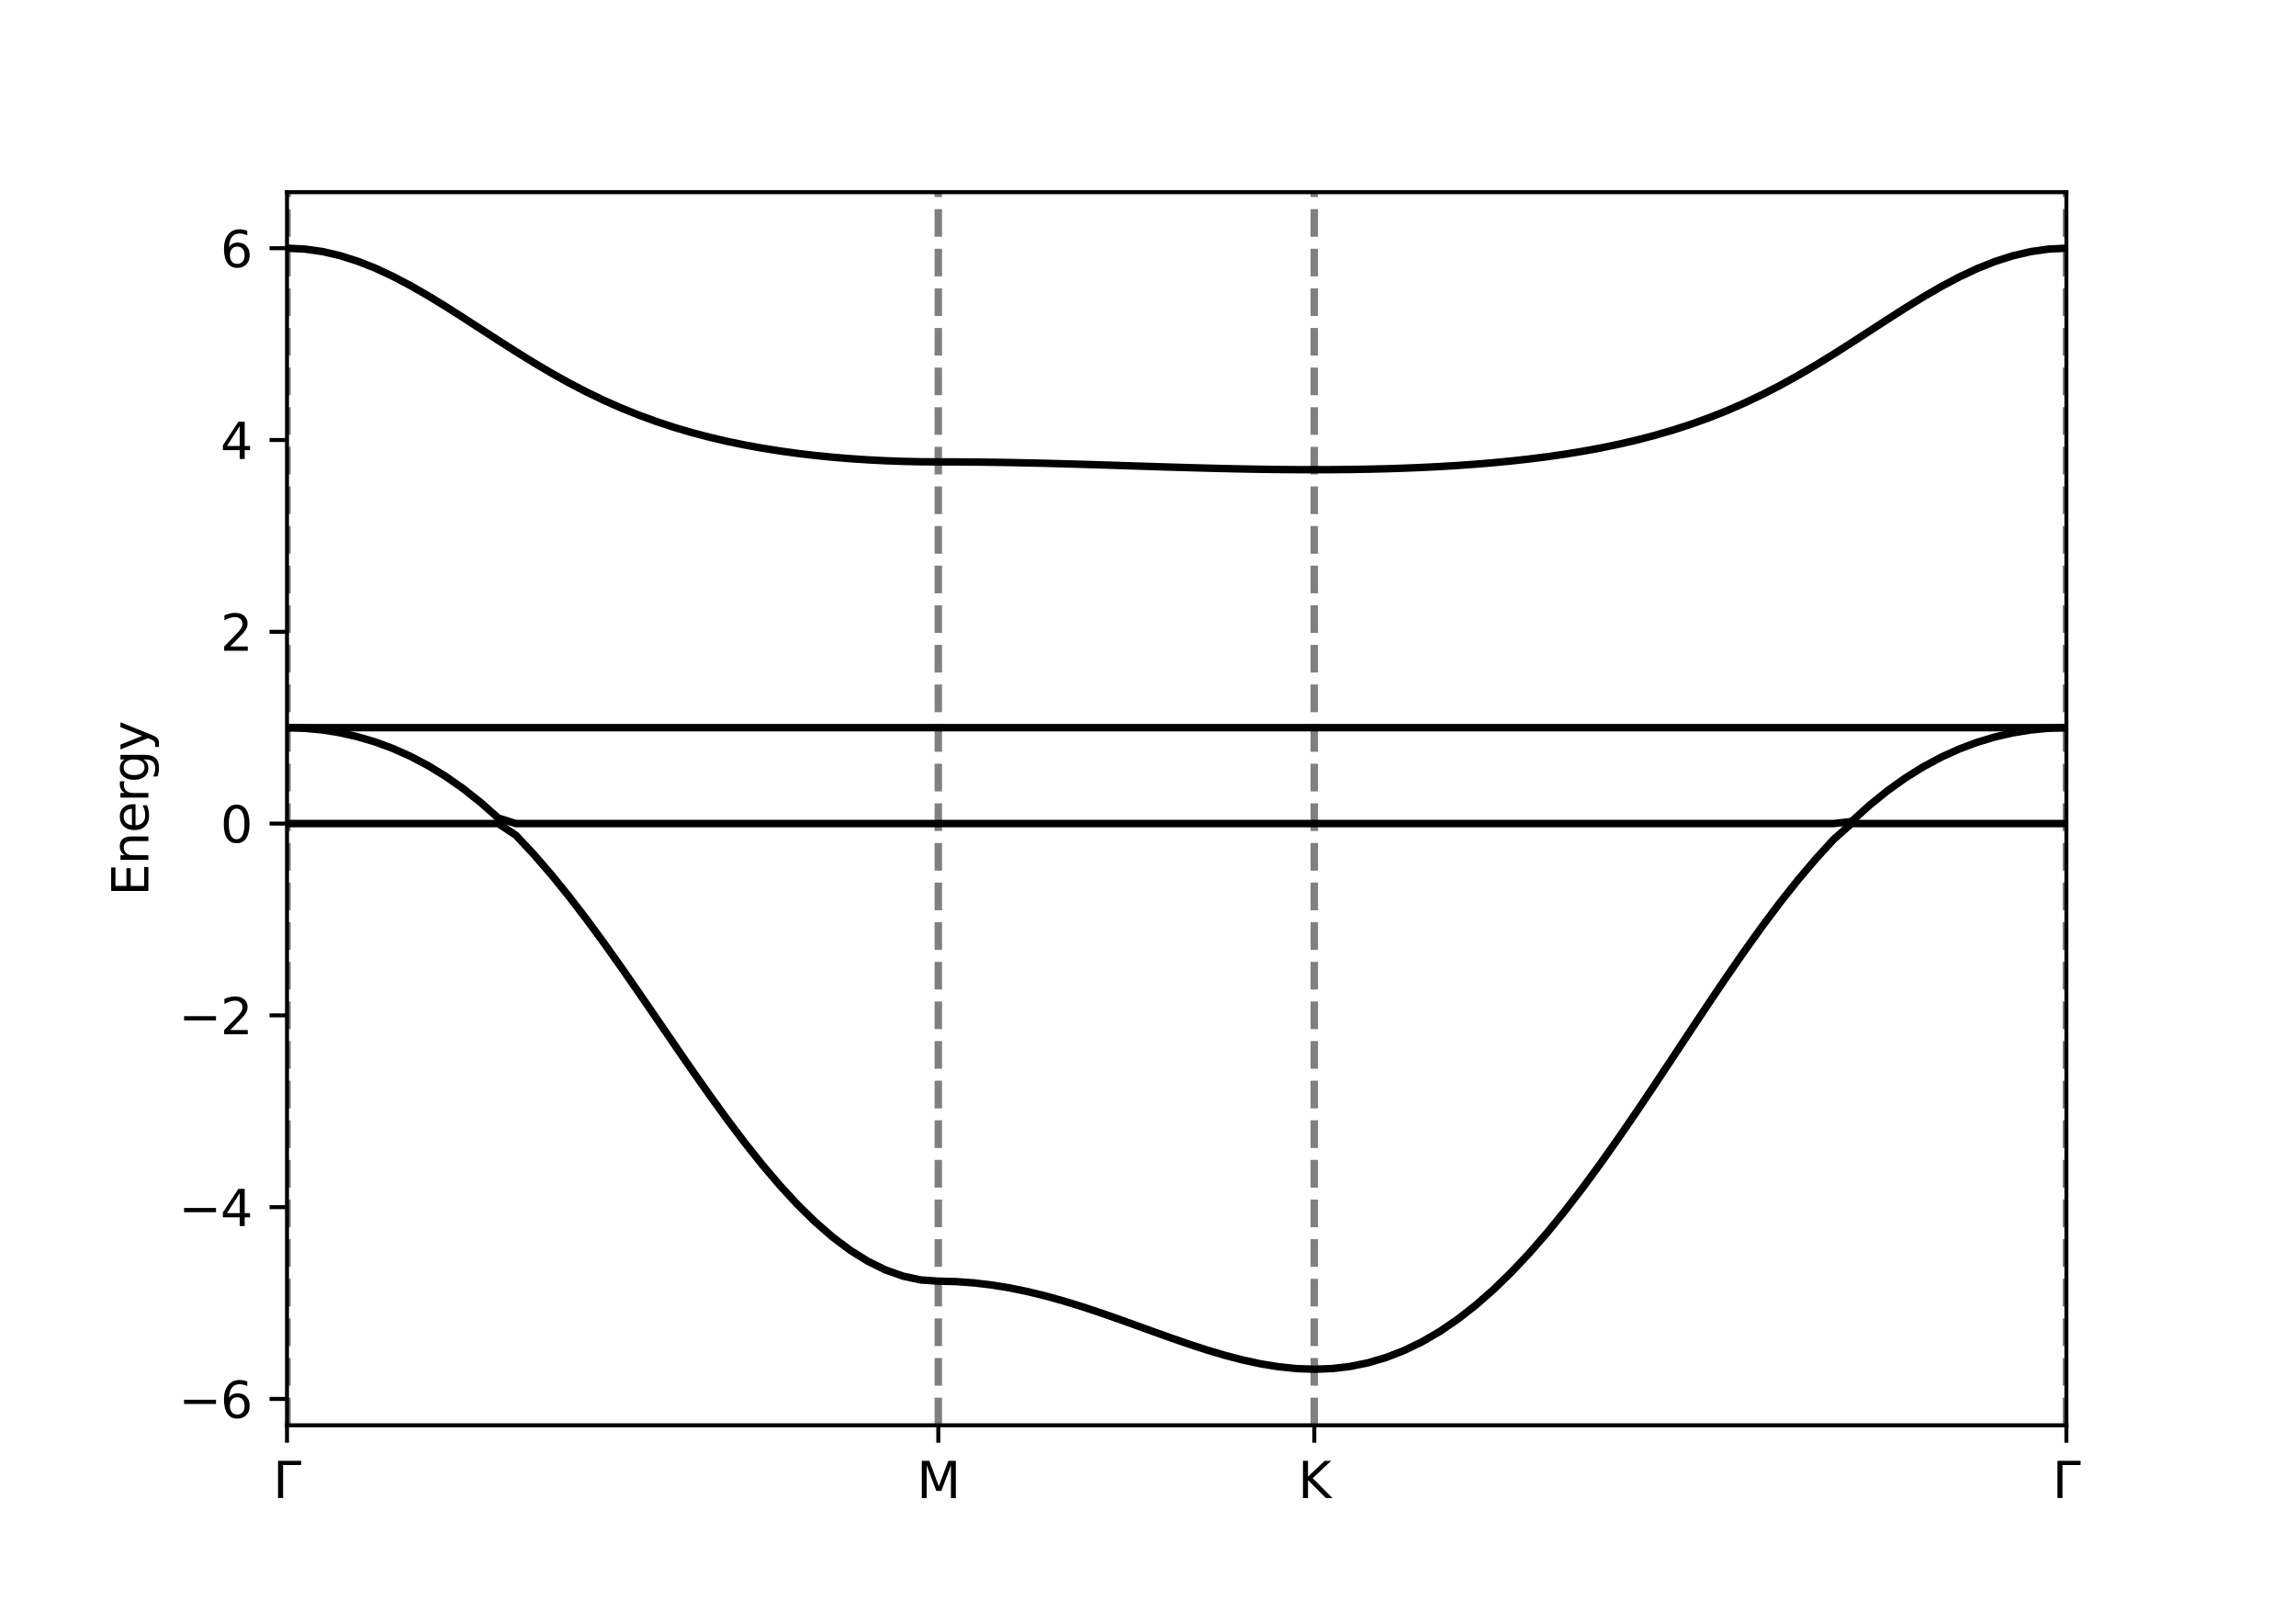 <?xml version="1.0" encoding="utf-8" standalone="no"?>
<!DOCTYPE svg PUBLIC "-//W3C//DTD SVG 1.1//EN"
  "http://www.w3.org/Graphics/SVG/1.1/DTD/svg11.dtd">
<svg xmlns:xlink="http://www.w3.org/1999/xlink" width="460.8pt" height="321.36pt" viewBox="0 0 460.8 321.36" xmlns="http://www.w3.org/2000/svg" version="1.1">
 <defs>
  <style type="text/css">*{stroke-linejoin: round; stroke-linecap: butt}</style>
 </defs>
 <g id="figure_1">
  <g id="patch_1">
   <path d="M 0 321.36 
L 460.8 321.36 
L 460.8 0 
L 0 0 
z
" style="fill: #ffffff"/>
  </g>
  <g id="axes_1">
   <g id="patch_2">
    <path d="M 57.6 286.01 
L 414.72 286.01 
L 414.72 38.563 
L 57.6 38.563 
z
" style="fill: #ffffff"/>
   </g>
   <g id="matplotlib.axis_1">
    <g id="xtick_1">
     <g id="line2d_1">
      <defs>
       <path id="m0175471c63" d="M 0 0 
L 0 3.5 
" style="stroke: #000000; stroke-width: 0.8"/>
      </defs>
      <g>
       <use xlink:href="#m0175471c63" x="57.6" y="286.01" style="stroke: #000000; stroke-width: 0.8"/>
      </g>
     </g>
     <g id="text_1">
      <!-- ${\Gamma}$ -->
      <g transform="translate(54.8 300.609) scale(0.1 -0.1)">
       <defs>
        <path id="DejaVuSans-393" d="M 628 0 
L 628 4666 
L 3531 4666 
L 3531 4134 
L 1259 4134 
L 1259 0 
L 628 0 
z
" transform="scale(0.016)"/>
       </defs>
       <use xlink:href="#DejaVuSans-393" transform="translate(0 0.094)"/>
      </g>
     </g>
    </g>
    <g id="xtick_2">
     <g id="line2d_2">
      <g>
       <use xlink:href="#m0175471c63" x="188.315" y="286.01" style="stroke: #000000; stroke-width: 0.8"/>
      </g>
     </g>
     <g id="text_2">
      <!-- M -->
      <g transform="translate(184.001 300.609) scale(0.1 -0.1)">
       <defs>
        <path id="DejaVuSans-4d" d="M 628 4666 
L 1569 4666 
L 2759 1491 
L 3956 4666 
L 4897 4666 
L 4897 0 
L 4281 0 
L 4281 4097 
L 3078 897 
L 2444 897 
L 1241 4097 
L 1241 0 
L 628 0 
L 628 4666 
z
" transform="scale(0.016)"/>
       </defs>
       <use xlink:href="#DejaVuSans-4d"/>
      </g>
     </g>
    </g>
    <g id="xtick_3">
     <g id="line2d_3">
      <g>
       <use xlink:href="#m0175471c63" x="263.776" y="286.01" style="stroke: #000000; stroke-width: 0.8"/>
      </g>
     </g>
     <g id="text_3">
      <!-- K -->
      <g transform="translate(260.497 300.609) scale(0.1 -0.1)">
       <defs>
        <path id="DejaVuSans-4b" d="M 628 4666 
L 1259 4666 
L 1259 2694 
L 3353 4666 
L 4166 4666 
L 1850 2491 
L 4331 0 
L 3500 0 
L 1259 2247 
L 1259 0 
L 628 0 
L 628 4666 
z
" transform="scale(0.016)"/>
       </defs>
       <use xlink:href="#DejaVuSans-4b"/>
      </g>
     </g>
    </g>
    <g id="xtick_4">
     <g id="line2d_4">
      <g>
       <use xlink:href="#m0175471c63" x="414.72" y="286.01" style="stroke: #000000; stroke-width: 0.8"/>
      </g>
     </g>
     <g id="text_4">
      <!-- ${\Gamma}$ -->
      <g transform="translate(411.92 300.609) scale(0.1 -0.1)">
       <use xlink:href="#DejaVuSans-393" transform="translate(0 0.094)"/>
      </g>
     </g>
    </g>
   </g>
   <g id="matplotlib.axis_2">
    <g id="ytick_1">
     <g id="line2d_5">
      <defs>
       <path id="m909a4ada91" d="M 0 0 
L -3.5 0 
" style="stroke: #000000; stroke-width: 0.8"/>
      </defs>
      <g>
       <use xlink:href="#m909a4ada91" x="57.6" y="280.72" style="stroke: #000000; stroke-width: 0.8"/>
      </g>
     </g>
     <g id="text_5">
      <!-- −6 -->
      <g transform="translate(35.858 284.519) scale(0.1 -0.1)">
       <defs>
        <path id="DejaVuSans-2212" d="M 678 2272 
L 4684 2272 
L 4684 1741 
L 678 1741 
L 678 2272 
z
" transform="scale(0.016)"/>
        <path id="DejaVuSans-36" d="M 2113 2584 
Q 1688 2584 1439 2293 
Q 1191 2003 1191 1497 
Q 1191 994 1439 701 
Q 1688 409 2113 409 
Q 2538 409 2786 701 
Q 3034 994 3034 1497 
Q 3034 2003 2786 2293 
Q 2538 2584 2113 2584 
z
M 3366 4563 
L 3366 3988 
Q 3128 4100 2886 4159 
Q 2644 4219 2406 4219 
Q 1781 4219 1451 3797 
Q 1122 3375 1075 2522 
Q 1259 2794 1537 2939 
Q 1816 3084 2150 3084 
Q 2853 3084 3261 2657 
Q 3669 2231 3669 1497 
Q 3669 778 3244 343 
Q 2819 -91 2113 -91 
Q 1303 -91 875 529 
Q 447 1150 447 2328 
Q 447 3434 972 4092 
Q 1497 4750 2381 4750 
Q 2619 4750 2861 4703 
Q 3103 4656 3366 4563 
z
" transform="scale(0.016)"/>
       </defs>
       <use xlink:href="#DejaVuSans-2212"/>
       <use xlink:href="#DejaVuSans-36" x="83.789"/>
      </g>
     </g>
    </g>
    <g id="ytick_2">
     <g id="line2d_6">
      <g>
       <use xlink:href="#m909a4ada91" x="57.6" y="242.235" style="stroke: #000000; stroke-width: 0.8"/>
      </g>
     </g>
     <g id="text_6">
      <!-- −4 -->
      <g transform="translate(35.858 246.034) scale(0.1 -0.1)">
       <defs>
        <path id="DejaVuSans-34" d="M 2419 4116 
L 825 1625 
L 2419 1625 
L 2419 4116 
z
M 2253 4666 
L 3047 4666 
L 3047 1625 
L 3713 1625 
L 3713 1100 
L 3047 1100 
L 3047 0 
L 2419 0 
L 2419 1100 
L 313 1100 
L 313 1709 
L 2253 4666 
z
" transform="scale(0.016)"/>
       </defs>
       <use xlink:href="#DejaVuSans-2212"/>
       <use xlink:href="#DejaVuSans-34" x="83.789"/>
      </g>
     </g>
    </g>
    <g id="ytick_3">
     <g id="line2d_7">
      <g>
       <use xlink:href="#m909a4ada91" x="57.6" y="203.75" style="stroke: #000000; stroke-width: 0.8"/>
      </g>
     </g>
     <g id="text_7">
      <!-- −2 -->
      <g transform="translate(35.858 207.549) scale(0.1 -0.1)">
       <defs>
        <path id="DejaVuSans-32" d="M 1228 531 
L 3431 531 
L 3431 0 
L 469 0 
L 469 531 
Q 828 903 1448 1529 
Q 2069 2156 2228 2338 
Q 2531 2678 2651 2914 
Q 2772 3150 2772 3378 
Q 2772 3750 2511 3984 
Q 2250 4219 1831 4219 
Q 1534 4219 1204 4116 
Q 875 4013 500 3803 
L 500 4441 
Q 881 4594 1212 4672 
Q 1544 4750 1819 4750 
Q 2544 4750 2975 4387 
Q 3406 4025 3406 3419 
Q 3406 3131 3298 2873 
Q 3191 2616 2906 2266 
Q 2828 2175 2409 1742 
Q 1991 1309 1228 531 
z
" transform="scale(0.016)"/>
       </defs>
       <use xlink:href="#DejaVuSans-2212"/>
       <use xlink:href="#DejaVuSans-32" x="83.789"/>
      </g>
     </g>
    </g>
    <g id="ytick_4">
     <g id="line2d_8">
      <g>
       <use xlink:href="#m909a4ada91" x="57.6" y="165.265" style="stroke: #000000; stroke-width: 0.8"/>
      </g>
     </g>
     <g id="text_8">
      <!-- 0 -->
      <g transform="translate(44.237 169.065) scale(0.1 -0.1)">
       <defs>
        <path id="DejaVuSans-30" d="M 2034 4250 
Q 1547 4250 1301 3770 
Q 1056 3291 1056 2328 
Q 1056 1369 1301 889 
Q 1547 409 2034 409 
Q 2525 409 2770 889 
Q 3016 1369 3016 2328 
Q 3016 3291 2770 3770 
Q 2525 4250 2034 4250 
z
M 2034 4750 
Q 2819 4750 3233 4129 
Q 3647 3509 3647 2328 
Q 3647 1150 3233 529 
Q 2819 -91 2034 -91 
Q 1250 -91 836 529 
Q 422 1150 422 2328 
Q 422 3509 836 4129 
Q 1250 4750 2034 4750 
z
" transform="scale(0.016)"/>
       </defs>
       <use xlink:href="#DejaVuSans-30"/>
      </g>
     </g>
    </g>
    <g id="ytick_5">
     <g id="line2d_9">
      <g>
       <use xlink:href="#m909a4ada91" x="57.6" y="126.781" style="stroke: #000000; stroke-width: 0.8"/>
      </g>
     </g>
     <g id="text_9">
      <!-- 2 -->
      <g transform="translate(44.237 130.58) scale(0.1 -0.1)">
       <use xlink:href="#DejaVuSans-32"/>
      </g>
     </g>
    </g>
    <g id="ytick_6">
     <g id="line2d_10">
      <g>
       <use xlink:href="#m909a4ada91" x="57.6" y="88.296" style="stroke: #000000; stroke-width: 0.8"/>
      </g>
     </g>
     <g id="text_10">
      <!-- 4 -->
      <g transform="translate(44.237 92.095) scale(0.1 -0.1)">
       <use xlink:href="#DejaVuSans-34"/>
      </g>
     </g>
    </g>
    <g id="ytick_7">
     <g id="line2d_11">
      <g>
       <use xlink:href="#m909a4ada91" x="57.6" y="49.811" style="stroke: #000000; stroke-width: 0.8"/>
      </g>
     </g>
     <g id="text_11">
      <!-- 6 -->
      <g transform="translate(44.237 53.61) scale(0.1 -0.1)">
       <use xlink:href="#DejaVuSans-36"/>
      </g>
     </g>
    </g>
    <g id="text_12">
     <!-- Energy -->
     <g transform="translate(29.778 179.793) rotate(-90) scale(0.1 -0.1)">
      <defs>
       <path id="DejaVuSans-45" d="M 628 4666 
L 3578 4666 
L 3578 4134 
L 1259 4134 
L 1259 2753 
L 3481 2753 
L 3481 2222 
L 1259 2222 
L 1259 531 
L 3634 531 
L 3634 0 
L 628 0 
L 628 4666 
z
" transform="scale(0.016)"/>
       <path id="DejaVuSans-6e" d="M 3513 2113 
L 3513 0 
L 2938 0 
L 2938 2094 
Q 2938 2591 2744 2837 
Q 2550 3084 2163 3084 
Q 1697 3084 1428 2787 
Q 1159 2491 1159 1978 
L 1159 0 
L 581 0 
L 581 3500 
L 1159 3500 
L 1159 2956 
Q 1366 3272 1645 3428 
Q 1925 3584 2291 3584 
Q 2894 3584 3203 3211 
Q 3513 2838 3513 2113 
z
" transform="scale(0.016)"/>
       <path id="DejaVuSans-65" d="M 3597 1894 
L 3597 1613 
L 953 1613 
Q 991 1019 1311 708 
Q 1631 397 2203 397 
Q 2534 397 2845 478 
Q 3156 559 3463 722 
L 3463 178 
Q 3153 47 2828 -22 
Q 2503 -91 2169 -91 
Q 1331 -91 842 396 
Q 353 884 353 1716 
Q 353 2575 817 3079 
Q 1281 3584 2069 3584 
Q 2775 3584 3186 3129 
Q 3597 2675 3597 1894 
z
M 3022 2063 
Q 3016 2534 2758 2815 
Q 2500 3097 2075 3097 
Q 1594 3097 1305 2825 
Q 1016 2553 972 2059 
L 3022 2063 
z
" transform="scale(0.016)"/>
       <path id="DejaVuSans-72" d="M 2631 2963 
Q 2534 3019 2420 3045 
Q 2306 3072 2169 3072 
Q 1681 3072 1420 2755 
Q 1159 2438 1159 1844 
L 1159 0 
L 581 0 
L 581 3500 
L 1159 3500 
L 1159 2956 
Q 1341 3275 1631 3429 
Q 1922 3584 2338 3584 
Q 2397 3584 2469 3576 
Q 2541 3569 2628 3553 
L 2631 2963 
z
" transform="scale(0.016)"/>
       <path id="DejaVuSans-67" d="M 2906 1791 
Q 2906 2416 2648 2759 
Q 2391 3103 1925 3103 
Q 1463 3103 1205 2759 
Q 947 2416 947 1791 
Q 947 1169 1205 825 
Q 1463 481 1925 481 
Q 2391 481 2648 825 
Q 2906 1169 2906 1791 
z
M 3481 434 
Q 3481 -459 3084 -895 
Q 2688 -1331 1869 -1331 
Q 1566 -1331 1297 -1286 
Q 1028 -1241 775 -1147 
L 775 -588 
Q 1028 -725 1275 -790 
Q 1522 -856 1778 -856 
Q 2344 -856 2625 -561 
Q 2906 -266 2906 331 
L 2906 616 
Q 2728 306 2450 153 
Q 2172 0 1784 0 
Q 1141 0 747 490 
Q 353 981 353 1791 
Q 353 2603 747 3093 
Q 1141 3584 1784 3584 
Q 2172 3584 2450 3431 
Q 2728 3278 2906 2969 
L 2906 3500 
L 3481 3500 
L 3481 434 
z
" transform="scale(0.016)"/>
       <path id="DejaVuSans-79" d="M 2059 -325 
Q 1816 -950 1584 -1140 
Q 1353 -1331 966 -1331 
L 506 -1331 
L 506 -850 
L 844 -850 
Q 1081 -850 1212 -737 
Q 1344 -625 1503 -206 
L 1606 56 
L 191 3500 
L 800 3500 
L 1894 763 
L 2988 3500 
L 3597 3500 
L 2059 -325 
z
" transform="scale(0.016)"/>
      </defs>
      <use xlink:href="#DejaVuSans-45"/>
      <use xlink:href="#DejaVuSans-6e" x="63.184"/>
      <use xlink:href="#DejaVuSans-65" x="126.562"/>
      <use xlink:href="#DejaVuSans-72" x="188.086"/>
      <use xlink:href="#DejaVuSans-67" x="227.449"/>
      <use xlink:href="#DejaVuSans-79" x="290.926"/>
     </g>
    </g>
   </g>
   <g id="line2d_12">
    <path d="M 57.6 286.01 
L 57.6 38.563 
" clip-path="url(#p6579e51b5d)" style="fill: none; stroke-dasharray: 5.55,2.4; stroke-dashoffset: 0; stroke: #808080; stroke-width: 1.5"/>
   </g>
   <g id="line2d_13">
    <path d="M 188.315 286.01 
L 188.315 38.563 
" clip-path="url(#p6579e51b5d)" style="fill: none; stroke-dasharray: 5.55,2.4; stroke-dashoffset: 0; stroke: #808080; stroke-width: 1.5"/>
   </g>
   <g id="line2d_14">
    <path d="M 263.776 286.01 
L 263.776 38.563 
" clip-path="url(#p6579e51b5d)" style="fill: none; stroke-dasharray: 5.55,2.4; stroke-dashoffset: 0; stroke: #808080; stroke-width: 1.5"/>
   </g>
   <g id="line2d_15">
    <path d="M 414.72 286.01 
L 414.72 38.563 
" clip-path="url(#p6579e51b5d)" style="fill: none; stroke-dasharray: 5.55,2.4; stroke-dashoffset: 0; stroke: #808080; stroke-width: 1.5"/>
   </g>
   <g id="line2d_16">
    <path d="M 57.6 165.265 
L 61.133 165.265 
L 64.666 165.265 
L 68.199 165.265 
L 71.731 165.265 
L 75.264 165.265 
L 78.797 165.265 
L 82.33 165.265 
L 85.863 165.265 
L 89.396 165.265 
L 92.928 165.265 
L 96.461 165.265 
L 99.994 165.265 
L 103.527 167.601 
L 107.06 171.371 
L 110.593 175.443 
L 114.125 179.795 
L 117.658 184.395 
L 121.191 189.203 
L 124.724 194.175 
L 128.257 199.263 
L 131.79 204.414 
L 135.322 209.576 
L 138.855 214.696 
L 142.388 219.721 
L 145.921 224.599 
L 149.454 229.282 
L 152.987 233.723 
L 156.519 237.879 
L 160.052 241.709 
L 163.585 245.177 
L 167.118 248.25 
L 170.651 250.899 
L 174.184 253.101 
L 177.716 254.834 
L 181.249 256.084 
L 184.782 256.838 
L 188.315 257.09 
L 191.908 257.177 
L 195.502 257.436 
L 199.095 257.864 
L 202.688 258.452 
L 206.282 259.191 
L 209.875 260.067 
L 213.469 261.067 
L 217.062 262.171 
L 220.655 263.359 
L 224.249 264.61 
L 227.842 265.898 
L 231.435 267.199 
L 235.029 268.484 
L 238.622 269.726 
L 242.216 270.895 
L 245.809 271.963 
L 249.402 272.899 
L 252.996 273.675 
L 256.589 274.262 
L 260.182 274.633 
L 263.776 274.763 
L 267.37 274.627 
L 270.964 274.203 
L 274.558 273.472 
L 278.151 272.418 
L 281.745 271.027 
L 285.339 269.29 
L 288.933 267.199 
L 292.527 264.752 
L 296.121 261.95 
L 299.715 258.799 
L 303.309 255.309 
L 306.903 251.493 
L 310.497 247.369 
L 314.091 242.961 
L 317.684 238.294 
L 321.278 233.401 
L 324.872 228.316 
L 328.466 223.077 
L 332.06 217.728 
L 335.654 212.312 
L 339.248 206.879 
L 342.842 201.476 
L 346.436 196.153 
L 350.03 190.961 
L 353.624 185.946 
L 357.217 181.152 
L 360.811 176.617 
L 364.405 172.375 
L 367.999 168.449 
L 371.593 165.265 
L 375.187 165.265 
L 378.781 165.265 
L 382.375 165.265 
L 385.969 165.265 
L 389.563 165.265 
L 393.157 165.265 
L 396.75 165.265 
L 400.344 165.265 
L 403.938 165.265 
L 407.532 165.265 
L 411.126 165.265 
L 414.72 165.265 
" clip-path="url(#p6579e51b5d)" style="fill: none; stroke: #000000; stroke-width: 1.5; stroke-linecap: square"/>
   </g>
   <g id="line2d_17">
    <path d="M 57.6 146.023 
L 61.133 146.134 
L 64.666 146.469 
L 68.199 147.032 
L 71.731 147.83 
L 75.264 148.874 
L 78.797 150.175 
L 82.33 151.748 
L 85.863 153.606 
L 89.396 155.764 
L 92.928 158.235 
L 96.461 161.029 
L 99.994 164.152 
L 103.527 165.265 
L 107.06 165.265 
L 110.593 165.265 
L 114.125 165.265 
L 117.658 165.265 
L 121.191 165.265 
L 124.724 165.265 
L 128.257 165.265 
L 131.79 165.265 
L 135.322 165.265 
L 138.855 165.265 
L 142.388 165.265 
L 145.921 165.265 
L 149.454 165.265 
L 152.987 165.265 
L 156.519 165.265 
L 160.052 165.265 
L 163.585 165.265 
L 167.118 165.265 
L 170.651 165.265 
L 174.184 165.265 
L 177.716 165.265 
L 181.249 165.265 
L 184.782 165.265 
L 188.315 165.265 
L 191.908 165.265 
L 195.502 165.265 
L 199.095 165.265 
L 202.688 165.265 
L 206.282 165.265 
L 209.875 165.265 
L 213.469 165.265 
L 217.062 165.265 
L 220.655 165.265 
L 224.249 165.265 
L 227.842 165.265 
L 231.435 165.265 
L 235.029 165.265 
L 238.622 165.265 
L 242.216 165.265 
L 245.809 165.265 
L 249.402 165.265 
L 252.996 165.265 
L 256.589 165.265 
L 260.182 165.265 
L 263.776 165.265 
L 267.37 165.265 
L 270.964 165.265 
L 274.558 165.265 
L 278.151 165.265 
L 281.745 165.265 
L 285.339 165.265 
L 288.933 165.265 
L 292.527 165.265 
L 296.121 165.265 
L 299.715 165.265 
L 303.309 165.265 
L 306.903 165.265 
L 310.497 165.265 
L 314.091 165.265 
L 317.684 165.265 
L 321.278 165.265 
L 324.872 165.265 
L 328.466 165.265 
L 332.06 165.265 
L 335.654 165.265 
L 339.248 165.265 
L 342.842 165.265 
L 346.436 165.265 
L 350.03 165.265 
L 353.624 165.265 
L 357.217 165.265 
L 360.811 165.265 
L 364.405 165.265 
L 367.999 165.265 
L 371.593 164.857 
L 375.187 161.607 
L 378.781 158.7 
L 382.375 156.13 
L 385.969 153.887 
L 389.563 151.957 
L 393.157 150.326 
L 396.75 148.976 
L 400.344 147.894 
L 403.938 147.067 
L 407.532 146.484 
L 411.126 146.138 
L 414.72 146.023 
" clip-path="url(#p6579e51b5d)" style="fill: none; stroke: #000000; stroke-width: 1.5; stroke-linecap: square"/>
   </g>
   <g id="line2d_18">
    <path d="M 57.6 146.023 
L 61.133 146.023 
L 64.666 146.023 
L 68.199 146.023 
L 71.731 146.023 
L 75.264 146.023 
L 78.797 146.023 
L 82.33 146.023 
L 85.863 146.023 
L 89.396 146.023 
L 92.928 146.023 
L 96.461 146.023 
L 99.994 146.023 
L 103.527 146.023 
L 107.06 146.023 
L 110.593 146.023 
L 114.125 146.023 
L 117.658 146.023 
L 121.191 146.023 
L 124.724 146.023 
L 128.257 146.023 
L 131.79 146.023 
L 135.322 146.023 
L 138.855 146.023 
L 142.388 146.023 
L 145.921 146.023 
L 149.454 146.023 
L 152.987 146.023 
L 156.519 146.023 
L 160.052 146.023 
L 163.585 146.023 
L 167.118 146.023 
L 170.651 146.023 
L 174.184 146.023 
L 177.716 146.023 
L 181.249 146.023 
L 184.782 146.023 
L 188.315 146.023 
L 191.908 146.023 
L 195.502 146.023 
L 199.095 146.023 
L 202.688 146.023 
L 206.282 146.023 
L 209.875 146.023 
L 213.469 146.023 
L 217.062 146.023 
L 220.655 146.023 
L 224.249 146.023 
L 227.842 146.023 
L 231.435 146.023 
L 235.029 146.023 
L 238.622 146.023 
L 242.216 146.023 
L 245.809 146.023 
L 249.402 146.023 
L 252.996 146.023 
L 256.589 146.023 
L 260.182 146.023 
L 263.776 146.023 
L 267.37 146.023 
L 270.964 146.023 
L 274.558 146.023 
L 278.151 146.023 
L 281.745 146.023 
L 285.339 146.023 
L 288.933 146.023 
L 292.527 146.023 
L 296.121 146.023 
L 299.715 146.023 
L 303.309 146.023 
L 306.903 146.023 
L 310.497 146.023 
L 314.091 146.023 
L 317.684 146.023 
L 321.278 146.023 
L 324.872 146.023 
L 328.466 146.023 
L 332.06 146.023 
L 335.654 146.023 
L 339.248 146.023 
L 342.842 146.023 
L 346.436 146.023 
L 350.03 146.023 
L 353.624 146.023 
L 357.217 146.023 
L 360.811 146.023 
L 364.405 146.023 
L 367.999 146.023 
L 371.593 146.023 
L 375.187 146.023 
L 378.781 146.023 
L 382.375 146.023 
L 385.969 146.023 
L 389.563 146.023 
L 393.157 146.023 
L 396.75 146.023 
L 400.344 146.023 
L 403.938 146.023 
L 407.532 146.023 
L 411.126 146.023 
L 414.72 146.023 
" clip-path="url(#p6579e51b5d)" style="fill: none; stroke: #000000; stroke-width: 1.5; stroke-linecap: square"/>
   </g>
   <g id="line2d_19">
    <path d="M 57.6 49.811 
L 61.133 49.977 
L 64.666 50.472 
L 68.199 51.285 
L 71.731 52.4 
L 75.264 53.792 
L 78.797 55.433 
L 82.33 57.286 
L 85.863 59.313 
L 89.396 61.471 
L 92.928 63.716 
L 96.461 66.005 
L 99.994 68.296 
L 103.527 70.55 
L 107.06 72.734 
L 110.593 74.822 
L 114.125 76.792 
L 117.658 78.632 
L 121.191 80.334 
L 124.724 81.895 
L 128.257 83.317 
L 131.79 84.605 
L 135.322 85.766 
L 138.855 86.806 
L 142.388 87.734 
L 145.921 88.56 
L 149.454 89.29 
L 152.987 89.932 
L 156.519 90.493 
L 160.052 90.98 
L 163.585 91.397 
L 167.118 91.75 
L 170.651 92.041 
L 174.184 92.276 
L 177.716 92.455 
L 181.249 92.582 
L 184.782 92.658 
L 188.315 92.683 
L 191.908 92.692 
L 195.502 92.717 
L 199.095 92.759 
L 202.688 92.817 
L 206.282 92.889 
L 209.875 92.973 
L 213.469 93.068 
L 217.062 93.171 
L 220.655 93.281 
L 224.249 93.394 
L 227.842 93.509 
L 231.435 93.623 
L 235.029 93.735 
L 238.622 93.84 
L 242.216 93.938 
L 245.809 94.027 
L 249.402 94.103 
L 252.996 94.166 
L 256.589 94.213 
L 260.182 94.243 
L 263.776 94.253 
L 267.37 94.242 
L 270.964 94.208 
L 274.558 94.149 
L 278.151 94.064 
L 281.745 93.949 
L 285.339 93.803 
L 288.933 93.623 
L 292.527 93.407 
L 296.121 93.15 
L 299.715 92.851 
L 303.309 92.504 
L 306.903 92.105 
L 310.497 91.65 
L 314.091 91.133 
L 317.684 90.547 
L 321.278 89.887 
L 324.872 89.144 
L 328.466 88.31 
L 332.06 87.376 
L 335.654 86.334 
L 339.248 85.174 
L 342.842 83.888 
L 346.436 82.468 
L 350.03 80.907 
L 353.624 79.204 
L 357.217 77.358 
L 360.811 75.377 
L 364.405 73.273 
L 367.999 71.065 
L 371.593 68.779 
L 375.187 66.449 
L 378.781 64.115 
L 382.375 61.818 
L 385.969 59.606 
L 389.563 57.523 
L 393.157 55.616 
L 396.75 53.925 
L 400.344 52.488 
L 403.938 51.336 
L 407.532 50.495 
L 411.126 49.983 
L 414.72 49.811 
" clip-path="url(#p6579e51b5d)" style="fill: none; stroke: #000000; stroke-width: 1.5; stroke-linecap: square"/>
   </g>
   <g id="patch_3">
    <path d="M 57.6 286.01 
L 57.6 38.563 
" style="fill: none; stroke: #000000; stroke-width: 0.8; stroke-linejoin: miter; stroke-linecap: square"/>
   </g>
   <g id="patch_4">
    <path d="M 414.72 286.01 
L 414.72 38.563 
" style="fill: none; stroke: #000000; stroke-width: 0.8; stroke-linejoin: miter; stroke-linecap: square"/>
   </g>
   <g id="patch_5">
    <path d="M 57.6 286.01 
L 414.72 286.01 
" style="fill: none; stroke: #000000; stroke-width: 0.8; stroke-linejoin: miter; stroke-linecap: square"/>
   </g>
   <g id="patch_6">
    <path d="M 57.6 38.563 
L 414.72 38.563 
" style="fill: none; stroke: #000000; stroke-width: 0.8; stroke-linejoin: miter; stroke-linecap: square"/>
   </g>
  </g>
 </g>
 <defs>
  <clipPath id="p6579e51b5d">
   <rect x="57.6" y="38.563" width="357.12" height="247.447"/>
  </clipPath>
 </defs>
</svg>
